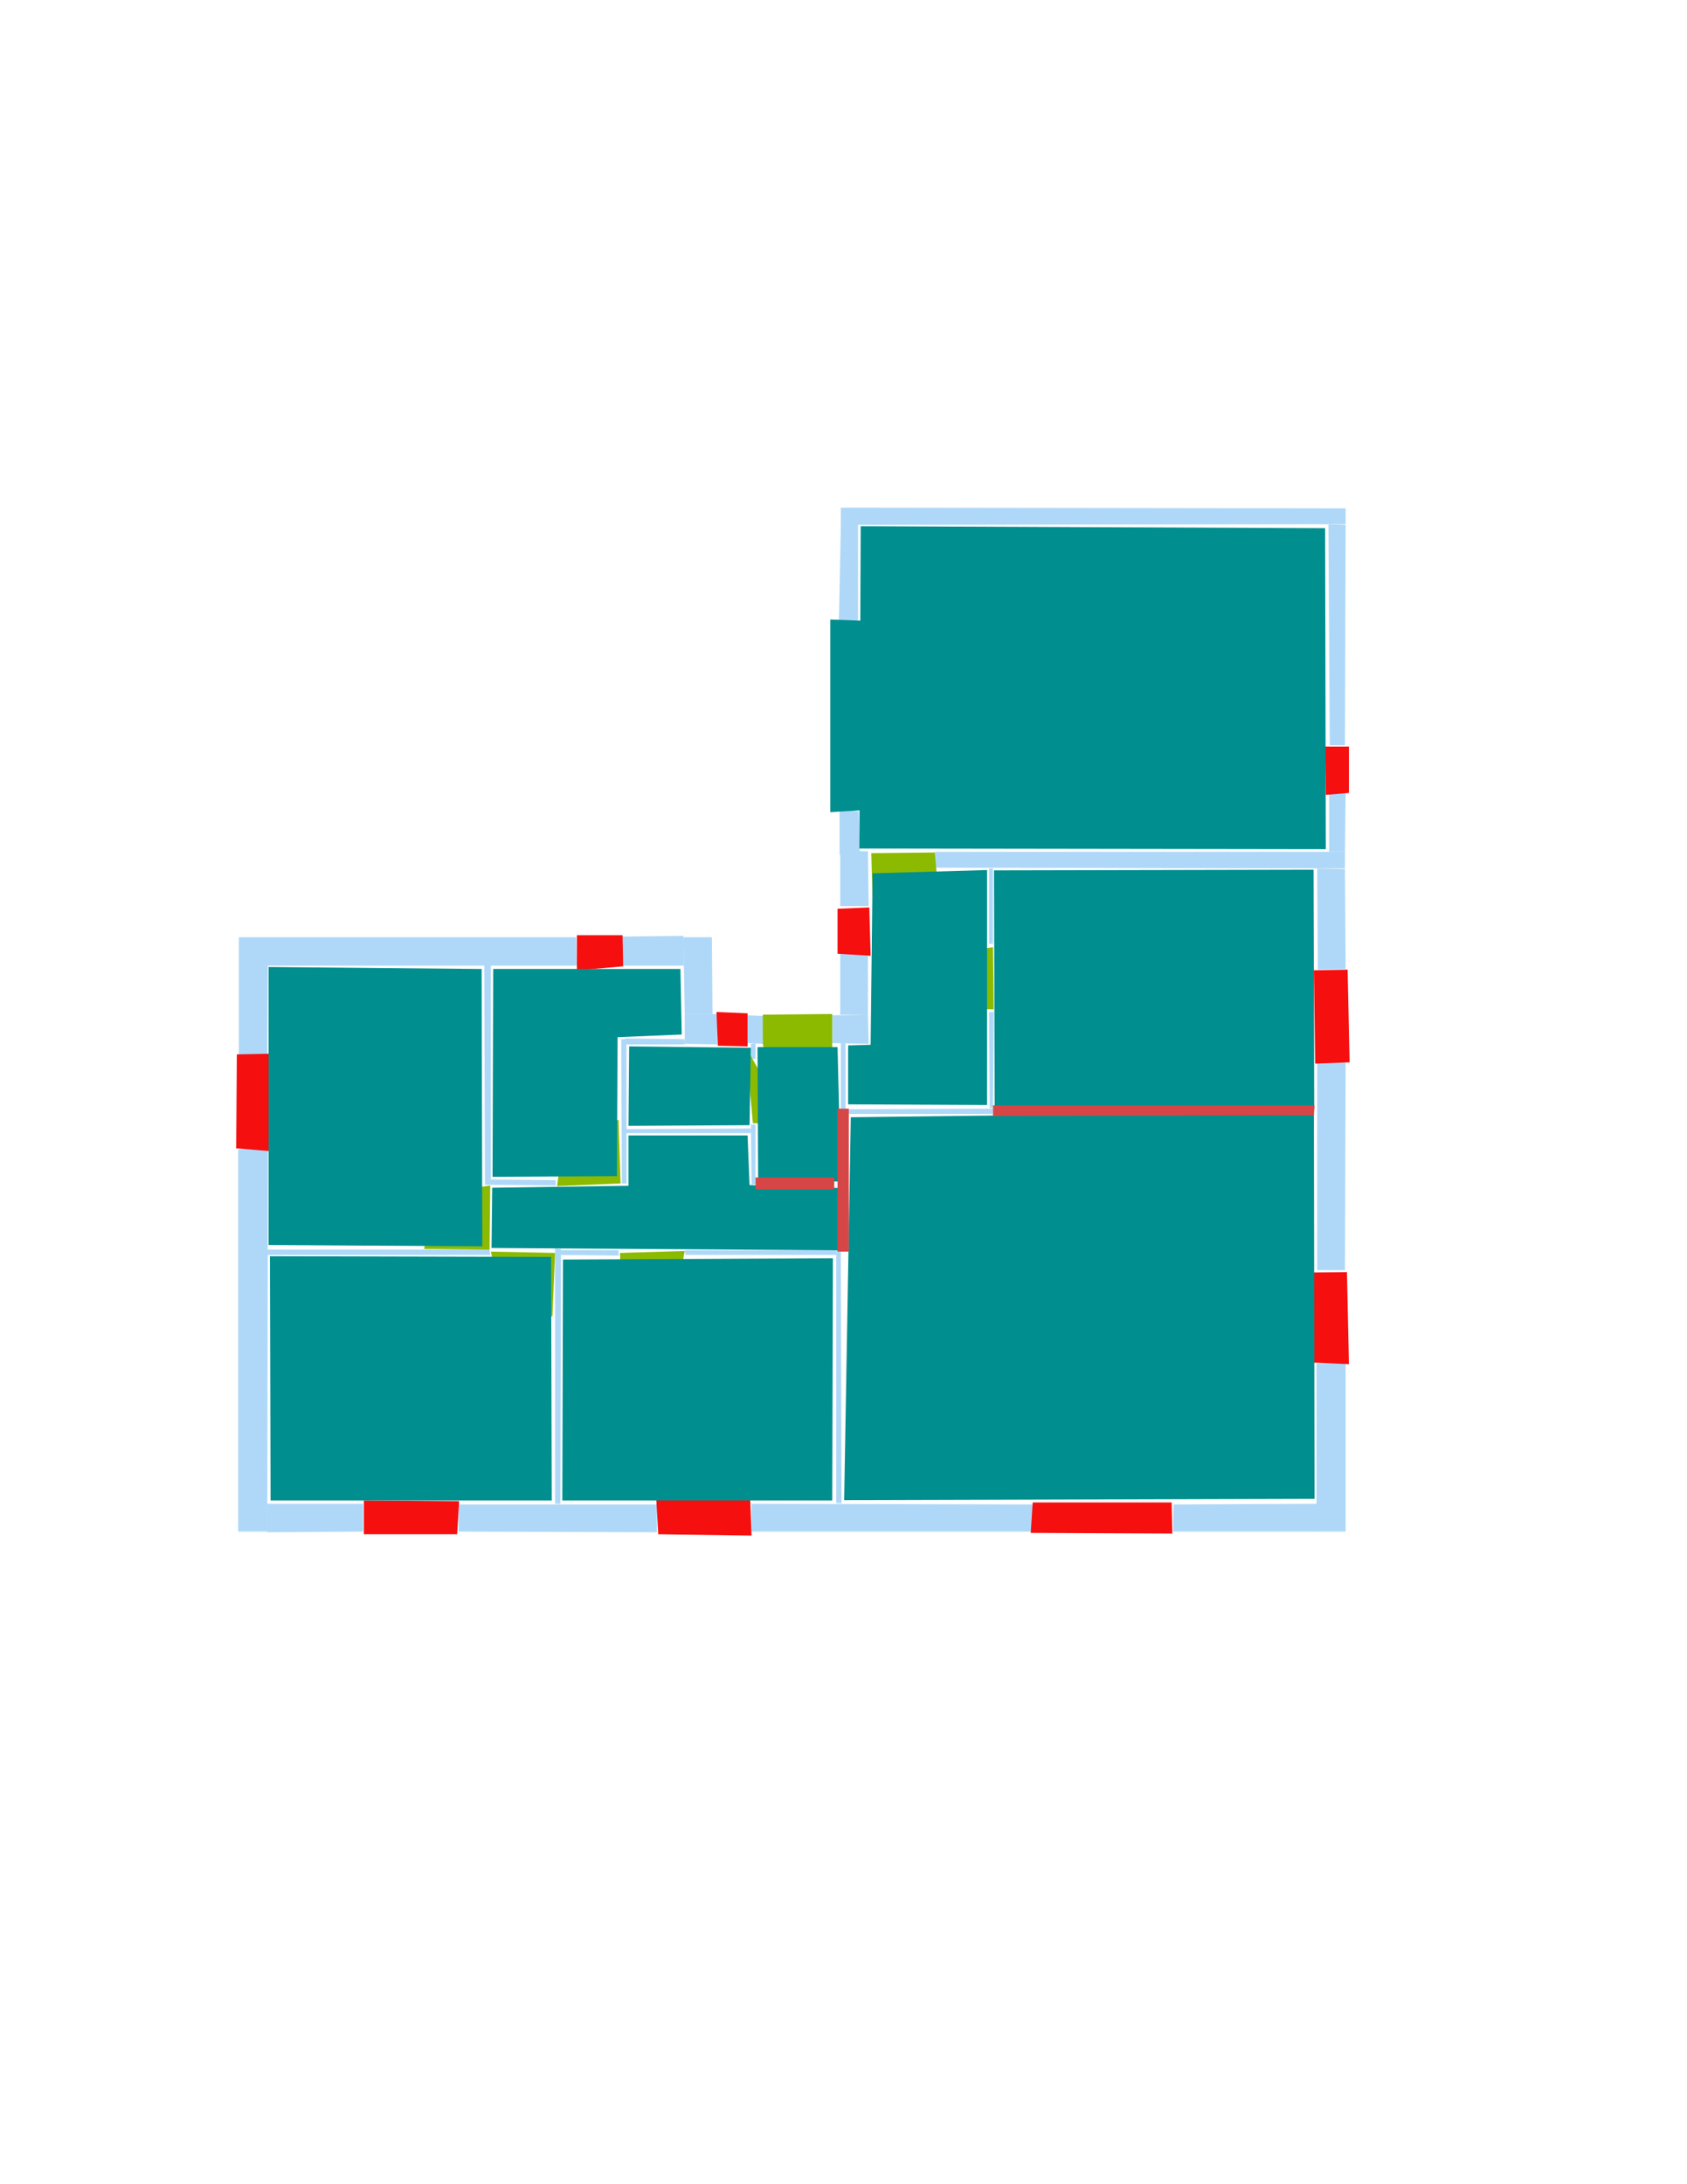 <ns0:svg xmlns:ns0="http://www.w3.org/2000/svg" version="1.1" width="2550" height="3300">
<ns0:width>2479</ns0:width>
<ns0:height>3508</ns0:height>
<ns0:nclasslabel>50</ns0:nclasslabel>
<ns0:nclassappear>6</ns0:nclassappear>
<ns0:class>Bidet-1</ns0:class>
<ns0:class>Bidet-2</ns0:class>
<ns0:class>Bidet-3</ns0:class>
<ns0:class>Bidet-4</ns0:class>
<ns0:class>Door</ns0:class>
<ns0:class>Door-1</ns0:class>
<ns0:class>Door-23</ns0:class>
<ns0:class>Oven-1</ns0:class>
<ns0:class>Oven-2</ns0:class>
<ns0:class>Oven-3</ns0:class>
<ns0:class>Oven-4</ns0:class>
<ns0:class>Parking</ns0:class>
<ns0:class>Roof</ns0:class>
<ns0:class>Room</ns0:class>
<ns0:class>Separation</ns0:class>
<ns0:class>Sink-1</ns0:class>
<ns0:class>Sink-11</ns0:class>
<ns0:class>Sink-12</ns0:class>
<ns0:class>Sink-13</ns0:class>
<ns0:class>Sink-14</ns0:class>
<ns0:class>Sink-2</ns0:class>
<ns0:class>Sink-3</ns0:class>
<ns0:class>Sink-4</ns0:class>
<ns0:class>Sink-5</ns0:class>
<ns0:class>Sink-6</ns0:class>
<ns0:class>Sofa-1</ns0:class>
<ns0:class>Sofa-3</ns0:class>
<ns0:class>Sofa-4</ns0:class>
<ns0:class>Sofa-5</ns0:class>
<ns0:class>Sofa-6</ns0:class>
<ns0:class>Sofa-7</ns0:class>
<ns0:class>Sofa-8</ns0:class>
<ns0:class>Sofa-9</ns0:class>
<ns0:class>Stairs-1</ns0:class>
<ns0:class>Table-1</ns0:class>
<ns0:class>Table-2</ns0:class>
<ns0:class>Table-3</ns0:class>
<ns0:class>Table-4</ns0:class>
<ns0:class>Table-5</ns0:class>
<ns0:class>Table-6</ns0:class>
<ns0:class>Table-7</ns0:class>
<ns0:class>Text</ns0:class>
<ns0:class>Tub-1</ns0:class>
<ns0:class>Tub-3</ns0:class>
<ns0:class>TV-1</ns0:class>
<ns0:class>TV-2</ns0:class>
<ns0:class>Wall</ns0:class>
<ns0:class>Wall-1</ns0:class>
<ns0:class>Wallieee</ns0:class>
<ns0:class>Window</ns0:class>
<ns0:polygon class="Wall" fill="#AFD8F8" id="0" transcription="" points="361,1594 404,1594 405,1456 361,1458 " />
<ns0:polygon class="Wall" fill="#AFD8F8" id="1" transcription="" points="361,1416 361,1459 872,1459 871,1416 " />
<ns0:polygon class="Wall" fill="#AFD8F8" id="2" transcription="" points="404,2272 404,2315 549,2314 549,2272 " />
<ns0:polygon class="Wall" fill="#AFD8F8" id="3" transcription="" points="360,1737 405,1734 404,2314 360,2314 " />
<ns0:polygon class="Wall" fill="#AFD8F8" id="4" transcription="" points="693,2273 693,2314 993,2315 993,2273 " />
<ns0:polygon class="Wall" fill="#AFD8F8" id="5" transcription="" points="1035,1889 1036,1896 1264,1896 1264,1889 " />
<ns0:polygon class="Wall" fill="#AFD8F8" id="6" transcription="" points="935,1897 935,1889 848,1889 842,1896 " />
<ns0:polygon class="Wall" fill="#AFD8F8" id="7" transcription="" points="1136,2272 1136,2314 1561,2314 1561,2273 " />
<ns0:polygon class="Wall" fill="#AFD8F8" id="8" transcription="" points="1271,1889 1264,1889 1264,2271 1272,2271 " />
<ns0:polygon class="Wall" fill="#AFD8F8" id="9" transcription="" points="1774,2273 1773,2314 1992,2314 1992,2272 " />
<ns0:polygon class="Wall" fill="#AFD8F8" id="10" transcription="" points="1990,2060 2034,2059 2034,2314 1990,2314 " />
<ns0:polygon class="Wall" fill="#AFD8F8" id="11" transcription="" points="1991,1919 2033,1919 2034,1605 1991,1605 " />
<ns0:polygon class="Wall" fill="#AFD8F8" id="12" transcription="" points="1992,1465 2034,1464 2033,1313 1991,1312 " />
<ns0:polygon class="Wall" fill="#AFD8F8" id="13" transcription="" points="2009,1198 2034,1198 2033,1287 2009,1287 " />
<ns0:polygon class="Wall" fill="#AFD8F8" id="14" transcription="" points="1413,1287 1413,1311 2033,1312 2033,1287 " />
<ns0:polygon class="Wall" fill="#AFD8F8" id="15" transcription="" points="2010,1126 2033,1126 2034,793 2008,792 " />
<ns0:polygon class="Wall" fill="#AFD8F8" id="16" transcription="" points="1297,938 1268,940 1271,792 1297,792 " />
<ns0:polygon class="Wall" fill="#AFD8F8" id="17" transcription="" points="2034,768 2034,792 1271,793 1271,767 " />
<ns0:polygon class="Wall" fill="#AFD8F8" id="18" transcription="" points="1298,1226 1269,1223 1269,1291 1300,1293 " />
<ns0:polygon class="Wall" fill="#AFD8F8" id="19" transcription="" points="1270,1369 1270,1286 1312,1286 1313,1369 " />
<ns0:polygon class="Wall" fill="#AFD8F8" id="20" transcription="" points="1270,1441 1270,1533 1312,1533 1312,1440 " />
<ns0:polygon class="Wall" fill="#AFD8F8" id="21" transcription="" points="1258,1576 1258,1534 1312,1533 1313,1577 " />
<ns0:polygon class="Wall" fill="#AFD8F8" id="22" transcription="" points="1278,1675 1271,1675 1271,1576 1278,1576 " />
<ns0:polygon class="Wall" fill="#AFD8F8" id="23" transcription="" points="1495,1529 1502,1529 1501,1674 1496,1674 " />
<ns0:polygon class="Wall" fill="#AFD8F8" id="24" transcription="" points="1271,1676 1270,1683 1501,1683 1501,1675 " />
<ns0:polygon class="Wall" fill="#AFD8F8" id="25" transcription="" points="1495,1426 1501,1426 1501,1369 1501,1312 1495,1312 " />
<ns0:polygon class="Wall" fill="#AFD8F8" id="26" transcription="" points="940,1415 942,1459 1034,1459 1033,1414 " />
<ns0:polygon class="Wall" fill="#AFD8F8" id="27" transcription="" points="1077,1532 1035,1532 1033,1416 1076,1416 " />
<ns0:polygon class="Wall" fill="#AFD8F8" id="28" transcription="" points="1084,1578 1084,1532 1035,1532 1035,1577 " />
<ns0:polygon class="Wall" fill="#AFD8F8" id="29" transcription="" points="945,1569 947,1578 1035,1578 1035,1570 " />
<ns0:polygon class="Wall" fill="#AFD8F8" id="30" transcription="" points="1130,1534 1154,1535 1153,1577 1130,1576 " />
<ns0:polygon class="Wall" fill="#AFD8F8" id="31" transcription="" points="1135,1600 1142,1600 1142,1576 1135,1577 " />
<ns0:polygon class="Wall" fill="#AFD8F8" id="32" transcription="" points="740,1888 741,1896 404,1896 404,1888 " />
<ns0:polygon class="Wall" fill="#AFD8F8" id="33" transcription="" points="839,1886 848,1887 847,2272 839,2272 " />
<ns0:polygon class="Wall" fill="#AFD8F8" id="34" transcription="" points="733,1782 742,1782 742,1458 732,1458 " />
<ns0:polygon class="Wall" fill="#AFD8F8" id="35" transcription="" points="947,1788 940,1788 939,1570 947,1570 " />
<ns0:polygon class="Wall" fill="#AFD8F8" id="36" transcription="" points="1135,1699 1142,1699 1142,1789 1136,1790 " />
<ns0:polygon class="Wall" fill="#AFD8F8" id="37" transcription="" points="840,1783 840,1791 733,1790 733,1782 " />
<ns0:polygon class="Wall" fill="#AFD8F8" id="38" transcription="" points="1135,1705 1135,1712 946,1712 946,1706 " />
<ns0:polygon class="Window" fill="#f60f0f" id="39" transcription="" points="2003,1128 2039,1128 2039,1198 2004,1201 " />
<ns0:polygon class="Window" fill="#f60f0f" id="40" transcription="" points="1986,1466 2037,1465 2040,1605 1988,1607 " />
<ns0:polygon class="Window" fill="#f60f0f" id="41" transcription="" points="1921,1923 2036,1922 2039,2061 1921,2056 1926,2008 1961,1991 1929,1964 " />
<ns0:polygon class="Window" fill="#f60f0f" id="42" transcription="" points="1771,2270 1772,2317 1558,2316 1561,2270 " />
<ns0:polygon class="Window" fill="#f60f0f" id="43" transcription="" points="992,2266 995,2318 1136,2320 1134,2265 " />
<ns0:polygon class="Window" fill="#f60f0f" id="44" transcription="" points="550,2267 550,2318 691,2318 694,2268 " />
<ns0:polygon class="Door" fill="#8BBA00" id="45" transcription="" points="835,1989 839,1893 742,1891 755,1952 793,1979 " />
<ns0:polygon class="Window" fill="#f60f0f" id="46" transcription="" points="409,1592 358,1593 357,1735 406,1739 " />
<ns0:polygon class="Window" fill="#f60f0f" id="47" transcription="" points="872,1466 942,1460 941,1413 872,1413 " />
<ns0:polygon class="Window" fill="#f60f0f" id="48" transcription="" points="1085,1580 1130,1581 1130,1531 1083,1529 " />
<ns0:polygon class="Door" fill="#8BBA00" id="49" transcription="" points="1258,1681 1258,1532 1153,1533 1153,1577 1165,1632 1207,1671 " />
<ns0:polygon class="Door" fill="#8BBA00" id="50" transcription="" points="1184,1683 1128,1583 1138,1697 1163,1698 " />
<ns0:polygon class="Window" fill="#f60f0f" id="51" transcription="" points="1316,1444 1266,1441 1266,1373 1314,1371 " />
<ns0:polygon class="Door" fill="#8BBA00" id="52" transcription="" points="1320,1401 1317,1289 1413,1288 1416,1321 1393,1370 1356,1393 " />
<ns0:polygon class="Parking" fill="#008E8E" id="53" transcription="" points="1307,938 1255,936 1255,1227 1305,1224 " />
<ns0:polygon class="Room" fill="#008E8E" id="54" transcription="" points="1301,795 1299,1282 2004,1283 2003,798 " />
<ns0:polygon class="Door" fill="#8BBA00" id="55" transcription="" points="1407,1523 1502,1525 1501,1431 1456,1438 1417,1475 " />
<ns0:polygon class="Door" fill="#8BBA00" id="56" transcription="" points="935,1692 938,1788 842,1792 848,1748 884,1705 " />
<ns0:polygon class="Door" fill="#8BBA00" id="57" transcription="" points="942,1986 937,1893 1035,1890 1028,1929 990,1972 " />
<ns0:polygon class="Door" fill="#8BBA00" id="58" transcription="" points="641,1887 740,1888 741,1791 686,1800 650,1844 " />
<ns0:polygon class="Room" fill="#008E8E" id="59" transcription="" points="1492,1669.5 1282,1668.5 1282,1579.5 1316,1578.5 1319,1319.5 1492,1314.5 " />
<ns0:polygon class="Room" fill="#008E8E" id="60" transcription="" points="1503.5,1677 1986.5,1675 1985.5,1314 1502.5,1315 " />
<ns0:polygon class="Room" fill="#008E8E" id="61" transcription="" points="1276,2266.5 1987,2264.5 1986,1679.5 1286,1688 " />
<ns0:polygon class="Room" fill="#008E8E" id="62" transcription="" points="1271,1785 1146,1785 1145,1582 1266,1582 " />
<ns0:polygon class="Room" fill="#008E8E" id="63" transcription="" points="951,1581 950,1701 1133,1700 1135,1583 " />
<ns0:polygon class="Room" fill="#008E8E" id="64" transcription="" points="744,1794.5 743,1885.5 1267,1889 1272,1795 1133,1790.5 1130,1715.5 950,1715.5 950,1791.5 " />
<ns0:polygon class="Room" fill="#008E8E" id="65" transcription="" points="1259,1901 1258,2267 850,2267 851,1903 " />
<ns0:polygon class="Room" fill="#008E8E" id="66" transcription="" points="745.5,1464 744.5,1778 932.5,1777 933.5,1567 1030.5,1563 1028.5,1464 " />
<ns0:polygon class="Room" fill="#008E8E" id="67" transcription="" points="406,1461 406,1881 729,1883 728,1464 " />
<ns0:polygon class="Room" fill="#008E8E" id="68" transcription="" points="409,2267 834,2267 833,1899 408,1898 " />
<ns0:polygon class="Separation" fill="#D64646" id="69" transcription="" points="1266,1675 1283,1675 1283,1891 1266,1891 " />
<ns0:polygon class="Separation" fill="#D64646" id="70" transcription="" points="1142,1779 1261,1779 1261,1797 1142,1797 " />
<ns0:polygon class="Separation" fill="#D64646" id="71" transcription="" points="1501,1670 1987,1670 1986,1685 1501,1686 " />
<ns0:relation type="incident" objects="17,15" />
<ns0:relation type="incident" objects="15,39" />
<ns0:relation type="incident" objects="39,13" />
<ns0:relation type="incident" objects="13,14" />
<ns0:relation type="incident" objects="14,12" />
<ns0:relation type="incident" objects="12,40" />
<ns0:relation type="incident" objects="40,11" />
<ns0:relation type="incident" objects="11,41" />
<ns0:relation type="incident" objects="41,10" />
<ns0:relation type="incident" objects="10,9" />
<ns0:relation type="incident" objects="9,42" />
<ns0:relation type="incident" objects="42,7" />
<ns0:relation type="incident" objects="7,43" />
<ns0:relation type="incident" objects="43,4" />
<ns0:relation type="incident" objects="4,44" />
<ns0:relation type="incident" objects="44,2" />
<ns0:relation type="incident" objects="2,3" />
<ns0:relation type="incident" objects="3,46" />
<ns0:relation type="incident" objects="46,0" />
<ns0:relation type="incident" objects="0,1" />
<ns0:relation type="incident" objects="1,47" />
<ns0:relation type="incident" objects="47,26" />
<ns0:relation type="incident" objects="26,27" />
<ns0:relation type="incident" objects="27,28" />
<ns0:relation type="incident" objects="28,48" />
<ns0:relation type="incident" objects="48,30" />
<ns0:relation type="incident" objects="30,49" />
<ns0:relation type="incident" objects="49,21" />
<ns0:relation type="incident" objects="21,20" />
<ns0:relation type="incident" objects="20,51" />
<ns0:relation type="incident" objects="51,19" />
<ns0:relation type="incident" objects="19,18" />
<ns0:relation type="incident" objects="18,53" />
<ns0:relation type="incident" objects="53,16" />
<ns0:relation type="incident" objects="16,17" />
<ns0:relation type="incident" objects="18,52" />
<ns0:relation type="incident" objects="52,19" />
<ns0:relation type="incident" objects="52,14" />
<ns0:relation type="incident" objects="14,25" />
<ns0:relation type="incident" objects="25,55" />
<ns0:relation type="incident" objects="55,23" />
<ns0:relation type="incident" objects="23,24" />
<ns0:relation type="incident" objects="24,22" />
<ns0:relation type="incident" objects="22,21" />
<ns0:relation type="incident" objects="1,34" />
<ns0:relation type="incident" objects="34,37" />
<ns0:relation type="incident" objects="37,56" />
<ns0:relation type="incident" objects="56,35" />
<ns0:relation type="incident" objects="35,29" />
<ns0:relation type="incident" objects="29,28" />
<ns0:relation type="incident" objects="30,31" />
<ns0:relation type="incident" objects="31,50" />
<ns0:relation type="incident" objects="50,38" />
<ns0:relation type="incident" objects="50,36" />
<ns0:relation type="incident" objects="36,38" />
<ns0:relation type="incident" objects="38,35" />
<ns0:relation type="incident" objects="34,58" />
<ns0:relation type="incident" objects="58,37" />
<ns0:relation type="incident" objects="58,32" />
<ns0:relation type="incident" objects="32,45" />
<ns0:relation type="incident" objects="32,3" />
<ns0:relation type="incident" objects="45,33" />
<ns0:relation type="incident" objects="33,4" />
<ns0:relation type="incident" objects="33,6" />
<ns0:relation type="incident" objects="6,57" />
<ns0:relation type="incident" objects="57,5" />
<ns0:relation type="incident" objects="5,8" />
<ns0:relation type="incident" objects="8,7" />
<ns0:relation type="neighbour" objects="54,59" />
<ns0:relation type="neighbour" objects="54,60" />
<ns0:relation type="neighbour" objects="61,59" />
<ns0:relation type="neighbour" objects="61,60" />
<ns0:relation type="neighbour" objects="59,62" />
<ns0:relation type="neighbour" objects="62,61" />
<ns0:relation type="neighbour" objects="64,61" />
<ns0:relation type="neighbour" objects="61,65" />
<ns0:relation type="neighbour" objects="65,68" />
<ns0:relation type="neighbour" objects="68,67" />
<ns0:relation type="neighbour" objects="65,64" />
<ns0:relation type="neighbour" objects="64,68" />
<ns0:relation type="neighbour" objects="63,64" />
<ns0:relation type="neighbour" objects="64,62" />
<ns0:relation type="neighbour" objects="66,64" />
<ns0:relation type="neighbour" objects="67,64" />
<ns0:relation type="neighbour" objects="67,66" />
<ns0:relation type="neighbour" objects="66,63" />
<ns0:relation type="neighbour" objects="63,62" />
<ns0:relation type="access" objects="54,52,59" />
<ns0:relation type="access" objects="64,58,67" />
<ns0:relation type="access" objects="64,45,68" />
<ns0:relation type="access" objects="64,57,65" />
<ns0:relation type="access" objects="62,49,62" />
<ns0:relation type="incident" objects="70,36" />
<ns0:relation type="incident" objects="70,69" />
<ns0:relation type="incident" objects="69,22" />
<ns0:relation type="incident" objects="69,24" />
<ns0:relation type="incident" objects="69,8" />
<ns0:relation type="incident" objects="69,5" />
<ns0:relation type="access" objects="59,55,60" />
<ns0:relation type="access" objects="61,71,60" />
<ns0:relation type="incident" objects="71,24" />
<ns0:relation type="incident" objects="71,23" />
<ns0:relation type="incident" objects="71,11" />
<ns0:relation type="access" objects="64,69,61" />
<ns0:relation type="access" objects="62,69,61" />
<ns0:relation type="access" objects="63,50,62" />
<ns0:relation type="access" objects="64,56,66" />
<ns0:relation type="outerP" objects="17,15,39,13,12,12,40,11,41,10,9,42,7,43,4,44,2,3,46,0,1,47,26,27,28,48,30,49,21,20,51,19,18,53,16" />
<ns0:relation type="surround" objects="17,15,39,13,14,52,18,53,16,17,54" />
<ns0:relation type="surround" objects="52,14,25,55,23,24,22,21,20,51,19,52,59" />
<ns0:relation type="surround" objects="14,12,40,11,71,23,55,25,14,60" />
<ns0:relation type="surround" objects="24,71,11,41,10,9,42,7,8,69,24,61" />
<ns0:relation type="surround" objects="30,49,22,69,70,36,50,31,30,62" />
<ns0:relation type="surround" objects="29,28,48,30,50,38,35,29,63" />
<ns0:relation type="surround" objects="37,56,35,38,36,70,69,5,57,6,45,58,37,64" />
<ns0:relation type="surround" objects="1,47,26,27,28,29,35,56,37,34,1,66" />
<ns0:relation type="surround" objects="1,34,58,32,3,46,0,1,67" />
<ns0:relation type="surround" objects="32,45,33,4,44,2,3,32,68" />
<ns0:relation type="surround" objects="6,57,5,8,7,43,4,33,6,65" />
</ns0:svg>